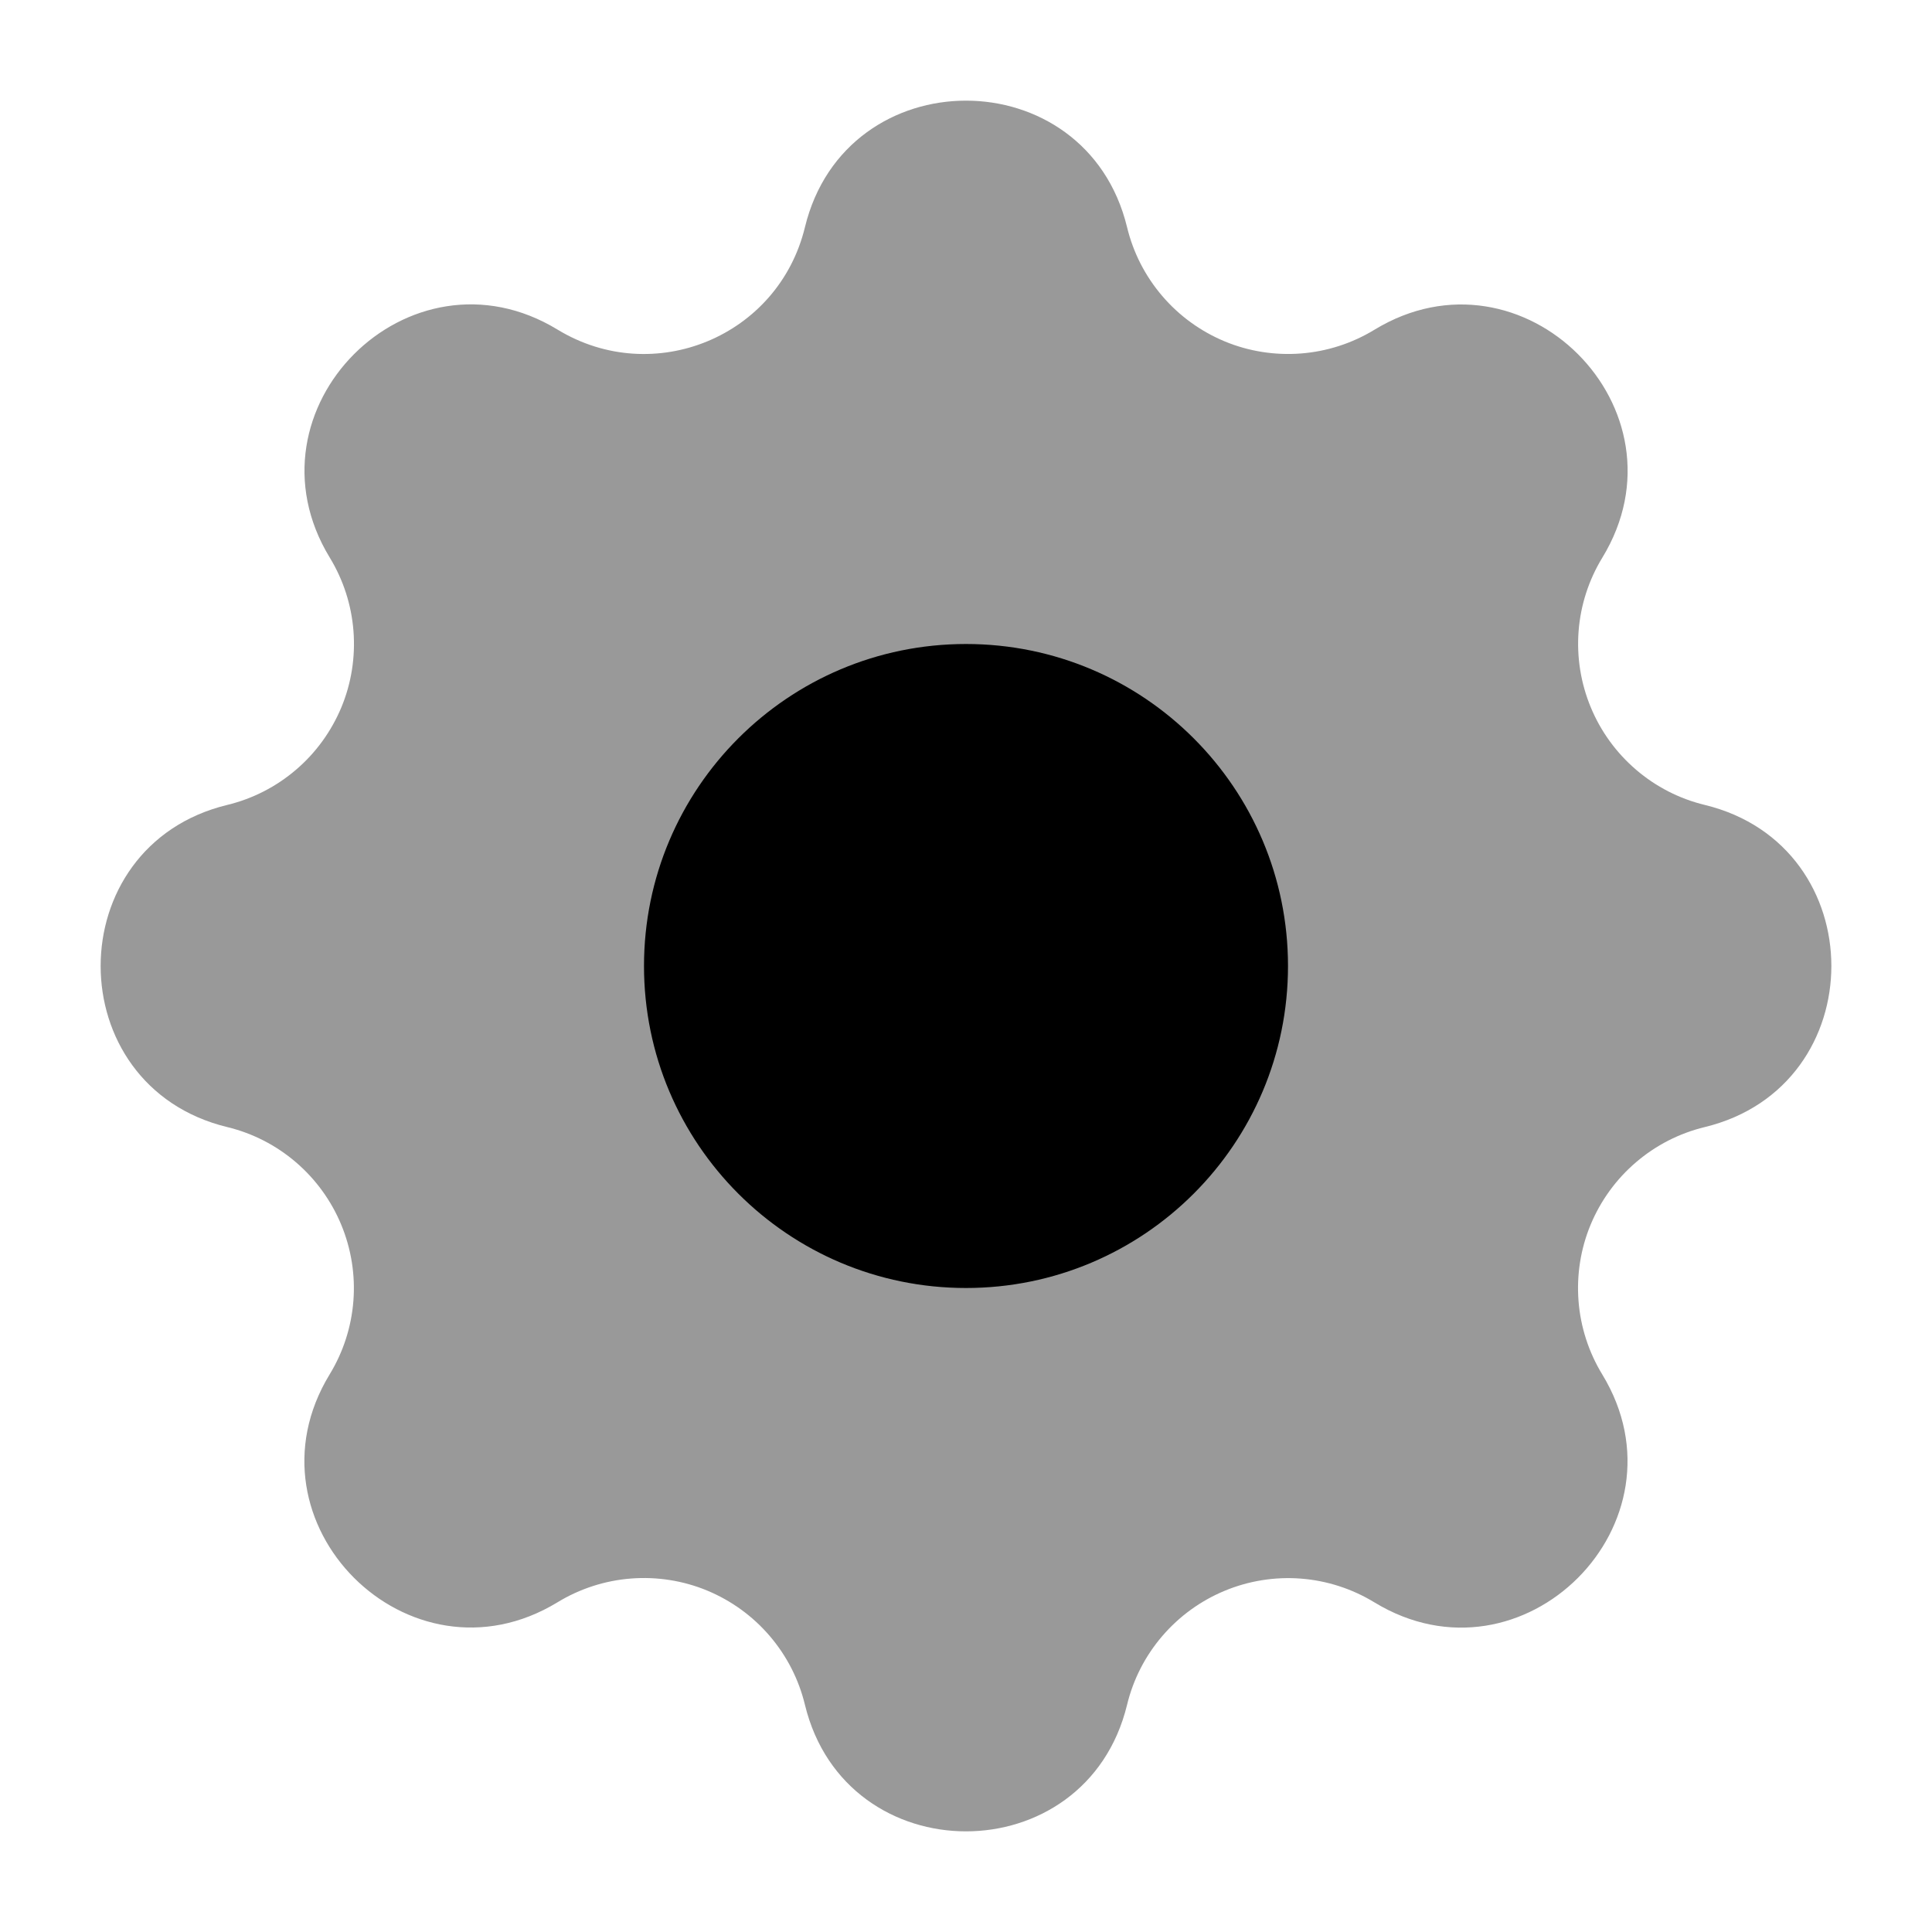 <svg width="24" height="24" viewBox="0 0 24 24" fill="none" xmlns="http://www.w3.org/2000/svg">
<path opacity="0.4" d="M9.999 2.823C10.508 0.726 13.492 0.726 14.001 2.823C14.077 3.138 14.227 3.431 14.438 3.677C14.648 3.923 14.914 4.116 15.214 4.241C15.513 4.365 15.838 4.416 16.161 4.391C16.484 4.366 16.797 4.265 17.074 4.096C18.917 2.974 21.028 5.083 19.905 6.927C19.736 7.204 19.635 7.516 19.61 7.839C19.585 8.162 19.637 8.487 19.761 8.786C19.885 9.086 20.078 9.351 20.324 9.562C20.57 9.773 20.862 9.923 21.177 9.999C23.274 10.508 23.274 13.492 21.177 14.001C20.862 14.077 20.569 14.227 20.323 14.438C20.077 14.648 19.884 14.914 19.759 15.214C19.635 15.513 19.584 15.838 19.609 16.161C19.634 16.484 19.735 16.797 19.904 17.074C21.026 18.917 18.917 21.028 17.073 19.905C16.796 19.736 16.483 19.635 16.16 19.61C15.838 19.585 15.513 19.637 15.214 19.761C14.915 19.885 14.649 20.078 14.438 20.324C14.227 20.57 14.077 20.862 14.001 21.177C13.492 23.274 10.508 23.274 9.999 21.177C9.923 20.862 9.773 20.569 9.562 20.323C9.352 20.077 9.086 19.884 8.786 19.759C8.487 19.635 8.162 19.584 7.839 19.609C7.516 19.634 7.203 19.735 6.926 19.904C5.083 21.026 2.972 18.917 4.095 17.073C4.264 16.796 4.365 16.483 4.39 16.16C4.415 15.838 4.363 15.513 4.239 15.214C4.115 14.915 3.922 14.649 3.676 14.438C3.43 14.227 3.138 14.077 2.823 14.001C0.726 13.492 0.726 10.508 2.823 9.999C3.138 9.923 3.431 9.773 3.677 9.562C3.923 9.352 4.116 9.086 4.241 8.786C4.365 8.487 4.416 8.162 4.391 7.839C4.366 7.516 4.265 7.203 4.096 6.926C2.974 5.083 5.083 2.972 6.927 4.095C8.122 4.821 9.67 4.179 9.999 2.823Z" fill="black"/>
<path d="M12 8C9.791 8 8 9.791 8 12C8 14.209 9.791 16 12 16C14.209 16 16 14.209 16 12C16 9.791 14.209 8 12 8Z" fill="black"/>
</svg>
